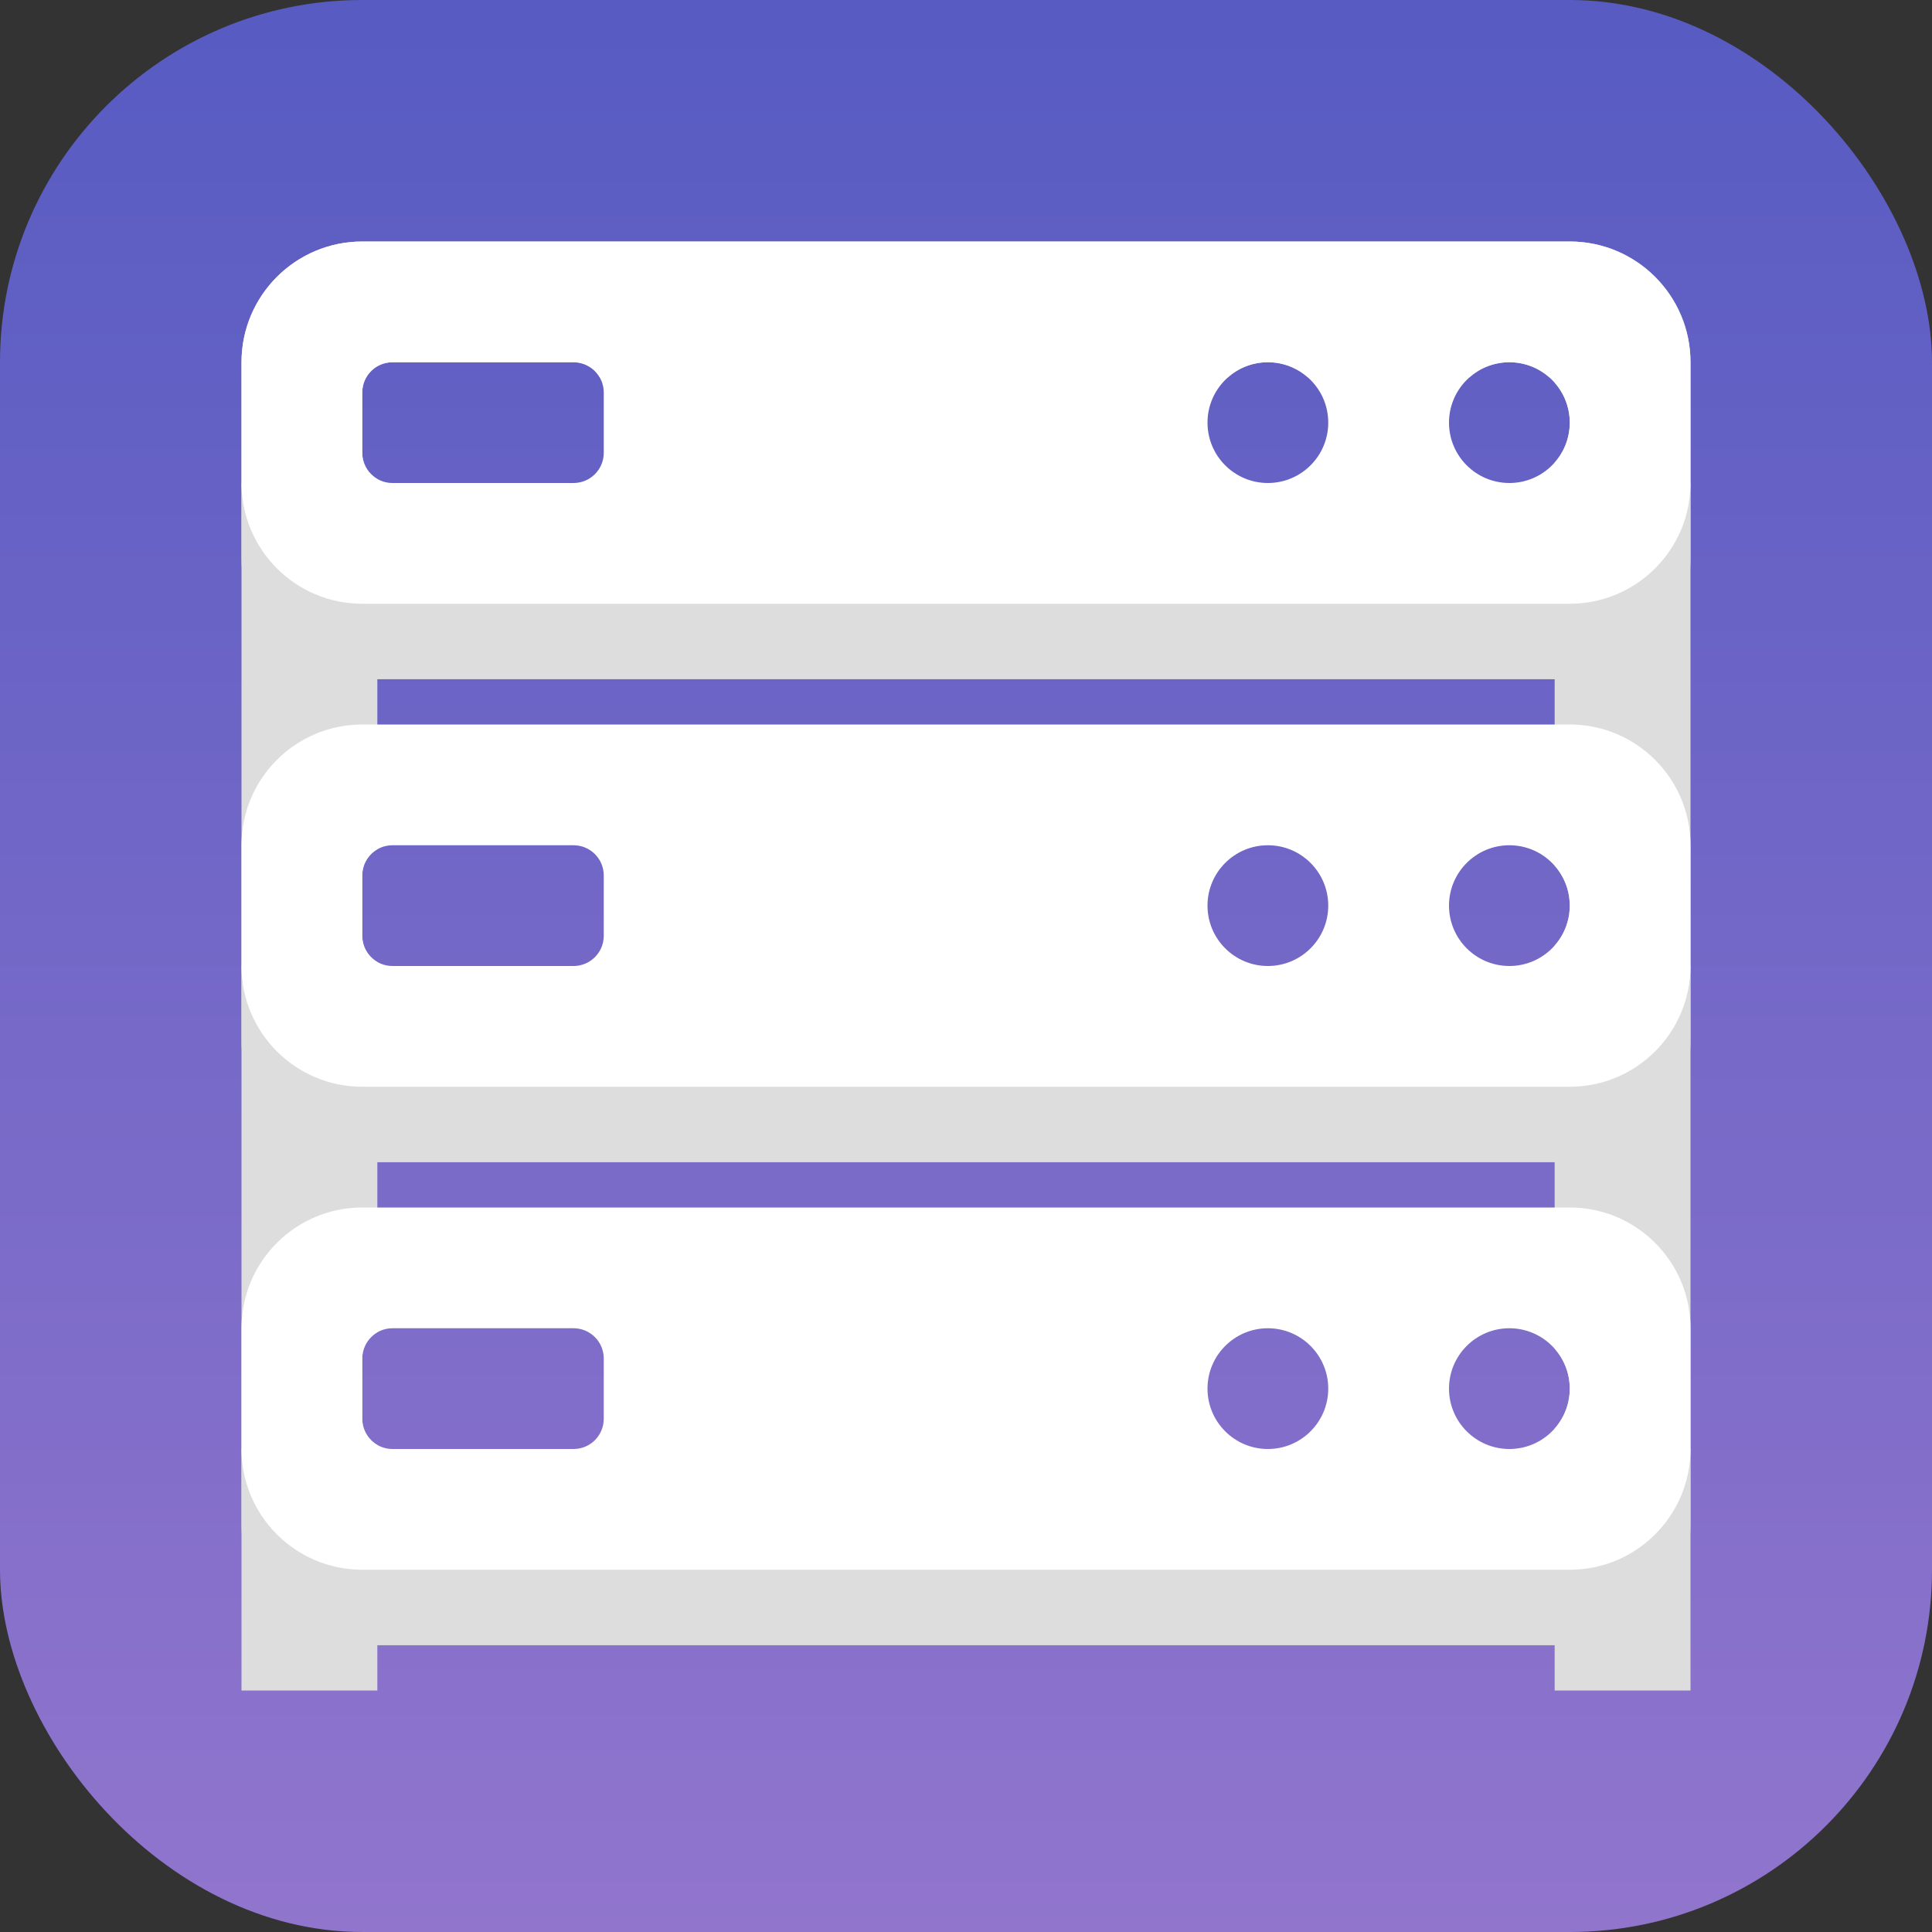 <svg width="16" height="16" viewBox="0 0 16 16" fill="none" xmlns="http://www.w3.org/2000/svg">
<rect x="0" y="0" width="16" height="16" fill="#333333" stroke="none"/>
<g clip-path="url(#clip0_1_18)">
<rect width="16" height="16" fill="url(#paint0_linear_1_18)"/>
<path fill-rule="evenodd" clip-rule="evenodd" d="M3.125 14H2V3.062V3C2 2.448 2.448 2 3 2H3.062H12.938H13C13.552 2 14 2.448 14 3V3.062V14H12.875V11.831C12.953 11.743 13 11.627 13 11.5C13 11.373 12.953 11.257 12.875 11.169V7.831C12.953 7.743 13 7.627 13 7.5C13 7.373 12.953 7.257 12.875 7.169V3.831C12.953 3.743 13 3.627 13 3.5C13 3.373 12.953 3.257 12.875 3.169V3.125H12.831C12.743 3.047 12.627 3 12.5 3C12.373 3 12.257 3.047 12.169 3.125H10.831C10.743 3.047 10.627 3 10.5 3C10.373 3 10.257 3.047 10.169 3.125H4.967C4.923 3.05 4.843 3 4.75 3H3.25C3.112 3 3 3.112 3 3.25V3.75C3 3.843 3.05 3.923 3.125 3.967V7.033C3.05 7.077 3 7.157 3 7.25V7.75C3 7.843 3.05 7.923 3.125 7.967V11.033C3.05 11.077 3 11.158 3 11.25V11.75C3 11.842 3.05 11.923 3.125 11.967V14Z" fill="#DDDDDD"/>
<path d="M2 4H14V4.625C14 5.177 13.552 5.625 13 5.625H3C2.448 5.625 2 5.177 2 4.625V4Z" fill="#DDDDDD"/>
<path d="M2 8H14V8.625C14 9.177 13.552 9.625 13 9.625H3C2.448 9.625 2 9.177 2 8.625V8Z" fill="#DDDDDD"/>
<path d="M2 12H14V12.625C14 13.177 13.552 13.625 13 13.625H3C2.448 13.625 2 13.177 2 12.625V12Z" fill="#DDDDDD"/>
<path fill-rule="evenodd" clip-rule="evenodd" d="M3 2C2.448 2 2 2.448 2 3V4C2 4.552 2.448 5 3 5H13C13.552 5 14 4.552 14 4V3C14 2.448 13.552 2 13 2H3ZM12.5 4C12.776 4 13 3.776 13 3.5C13 3.224 12.776 3 12.5 3C12.224 3 12 3.224 12 3.5C12 3.776 12.224 4 12.5 4ZM11 3.5C11 3.776 10.776 4 10.5 4C10.224 4 10 3.776 10 3.5C10 3.224 10.224 3 10.5 3C10.776 3 11 3.224 11 3.5ZM3.25 3C3.112 3 3 3.112 3 3.25V3.75C3 3.888 3.112 4 3.25 4H4.75C4.888 4 5 3.888 5 3.75V3.25C5 3.112 4.888 3 4.75 3H3.25Z" fill="white"/>
<path fill-rule="evenodd" clip-rule="evenodd" d="M3 6C2.448 6 2 6.448 2 7V8C2 8.552 2.448 9 3 9H13C13.552 9 14 8.552 14 8V7C14 6.448 13.552 6 13 6H3ZM12.5 8C12.776 8 13 7.776 13 7.5C13 7.224 12.776 7 12.5 7C12.224 7 12 7.224 12 7.5C12 7.776 12.224 8 12.5 8ZM11 7.5C11 7.776 10.776 8 10.5 8C10.224 8 10 7.776 10 7.5C10 7.224 10.224 7 10.5 7C10.776 7 11 7.224 11 7.5ZM3.25 7C3.112 7 3 7.112 3 7.25V7.75C3 7.888 3.112 8 3.25 8H4.75C4.888 8 5 7.888 5 7.75V7.25C5 7.112 4.888 7 4.75 7H3.25Z" fill="white"/>
<path fill-rule="evenodd" clip-rule="evenodd" d="M3 10C2.448 10 2 10.448 2 11V12C2 12.552 2.448 13 3 13H13C13.552 13 14 12.552 14 12V11C14 10.448 13.552 10 13 10H3ZM12.5 12C12.776 12 13 11.776 13 11.5C13 11.224 12.776 11 12.5 11C12.224 11 12 11.224 12 11.5C12 11.776 12.224 12 12.5 12ZM11 11.5C11 11.776 10.776 12 10.5 12C10.224 12 10 11.776 10 11.5C10 11.224 10.224 11 10.5 11C10.776 11 11 11.224 11 11.5ZM3.25 11C3.112 11 3 11.112 3 11.25V11.75C3 11.888 3.112 12 3.25 12H4.75C4.888 12 5 11.888 5 11.75V11.25C5 11.112 4.888 11 4.75 11H3.25Z" fill="white"/>
</g>
<defs>
<linearGradient id="paint0_linear_1_18" x1="8" y1="0" x2="8" y2="16" gradientUnits="userSpaceOnUse">
<stop stop-color="#575BC2"/>
<stop offset="1" stop-color="#9175CD"/>
</linearGradient>
<clipPath id="clip0_1_18">
<rect width="16" height="16" rx="3" fill="white"/>
</clipPath>
</defs>
</svg>
